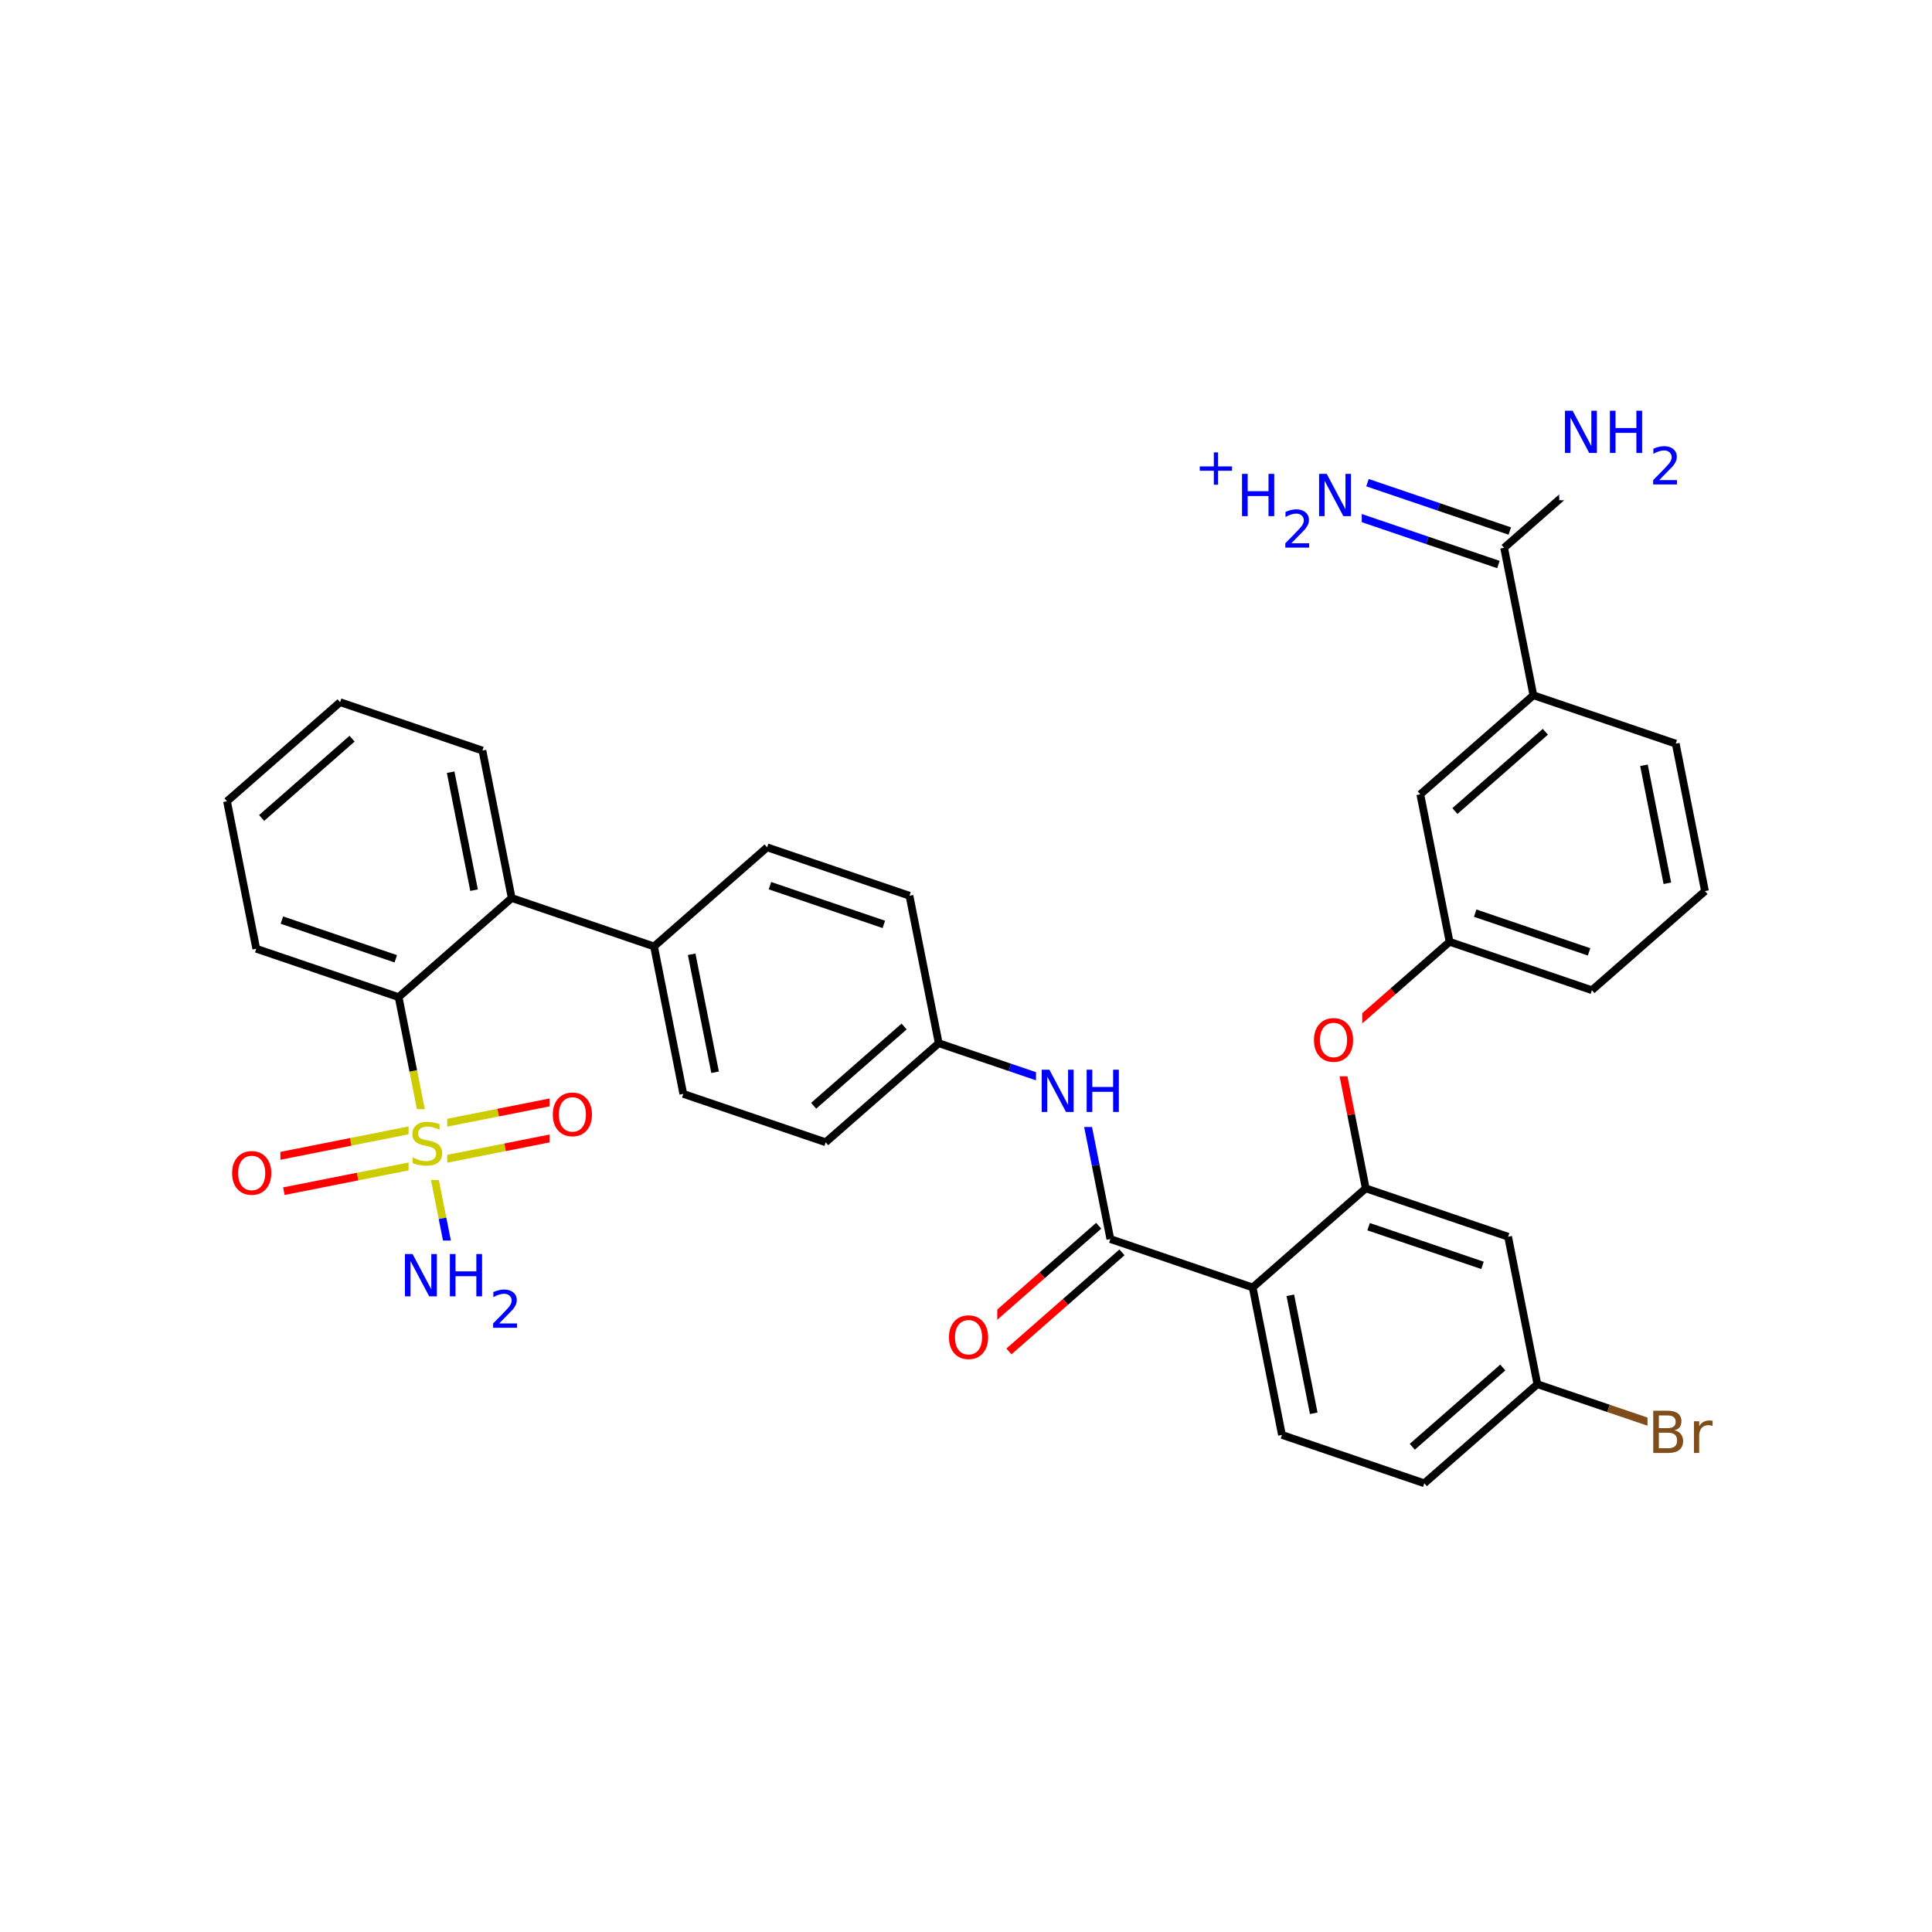 <svg xmlns="http://www.w3.org/2000/svg" xmlns:xlink="http://www.w3.org/1999/xlink" width="300pt" height="300pt" viewBox="0 0 300 300"><defs><symbol overflow="visible"><path d="M.453 1.594v-7.938h4.5v7.938zm.5-.5h3.5v-6.938h-3.5zm0 0"/></symbol><symbol overflow="visible" id="a"><path d="M4.813-6.344v.86c-.336-.157-.653-.27-.954-.344-.294-.082-.58-.125-.86-.125-.492 0-.867.094-1.125.28-.262.19-.39.454-.39.798 0 .293.085.512.265.656.176.15.504.267.984.36l.547.11c.658.125 1.142.352 1.454.672.32.312.485.734.485 1.265 0 .637-.216 1.122-.642 1.454-.43.325-1.055.485-1.875.485-.312 0-.648-.04-1-.11C1.36-.046 1-.147.625-.296v-.906c.352.2.703.35 1.047.453.35.105.695.156 1.03.156.5 0 .884-.097 1.157-.297.28-.196.42-.485.42-.86 0-.32-.1-.57-.296-.75-.2-.176-.523-.313-.968-.406l-.547-.11C1.81-3.148 1.33-3.36 1.03-3.64.74-3.923.595-4.313.595-4.813c0-.57.203-1.024.61-1.36.405-.344.968-.516 1.687-.516.313 0 .626.032.938.094.32.055.65.137.985.25zm0 0"/></symbol><symbol overflow="visible" id="b"><path d="M.89-6.563H2.08l2.906 5.485v-5.484h.86V0H4.656L1.75-5.484V0H.89zm0 0"/></symbol><symbol overflow="visible" id="c"><path d="M.89-6.563h.876v2.688H5v-2.688h.89V0H5v-3.125H1.766V0H.89zm0 0"/></symbol><symbol overflow="visible" id="e"><path d="M3.547-5.953c-.65 0-1.164.242-1.547.72-.375.48-.563 1.13-.563 1.952 0 .835.188 1.49.563 1.967.383.48.898.72 1.547.72.644 0 1.156-.24 1.53-.72.376-.476.564-1.132.564-1.968 0-.822-.187-1.474-.562-1.954-.375-.477-.887-.72-1.53-.72zm0-.734c.914 0 1.648.312 2.203.937.55.617.828 1.438.828 2.47 0 1.042-.277 1.87-.828 2.483-.555.617-1.29.922-2.203.922-.93 0-1.668-.305-2.22-.922C.774-1.41.5-2.237.5-3.28c0-1.033.273-1.853.828-2.47.55-.625 1.29-.938 2.22-.938zm0 0"/></symbol><symbol overflow="visible" id="f"><path d="M1.766-3.14v2.406h1.421c.477 0 .833-.098 1.063-.297.227-.197.344-.5.344-.907 0-.407-.117-.708-.344-.907-.23-.195-.586-.297-1.063-.297zm0-2.688v1.97h1.312c.438 0 .758-.08.97-.236.218-.164.327-.414.327-.75 0-.332-.11-.578-.328-.734-.21-.164-.53-.25-.97-.25zM.89-6.562h2.266c.676 0 1.196.14 1.563.42.362.283.546.685.546 1.205 0 .398-.094.714-.282.953-.187.242-.464.39-.828.453.438.092.774.292 1.016.592.238.293.36.657.36 1.094 0 .594-.2 1.055-.595 1.375-.398.314-.964.47-1.703.47H.89zm0 0"/></symbol><symbol overflow="visible" id="g"><path d="M3.703-4.172c-.094-.05-.195-.086-.297-.11-.105-.02-.226-.03-.36-.03-.46 0-.812.152-1.062.453-.242.294-.36.715-.36 1.266V0H.813v-4.922h.813v.766c.176-.3.398-.524.672-.672.27-.145.598-.22.984-.22.064 0 .126.01.19.017.07.01.147.022.233.03zm0 0"/></symbol><symbol overflow="visible"><path d="M.406 1.422V-5.64h4V1.42zM.844.97h3.11v-6.157H.843zm0 0"/></symbol><symbol overflow="visible" id="d"><path d="M1.53-.672h2.767V0H.594v-.672c.29-.3.695-.71 1.22-1.234.518-.532.842-.867.967-1.016.26-.28.44-.52.533-.72.1-.194.156-.39.156-.577 0-.31-.11-.565-.33-.764-.218-.196-.5-.297-.843-.297-.25 0-.516.046-.797.14-.273.085-.563.214-.875.39v-.797c.32-.133.617-.234.89-.297.282-.062.536-.093.766-.093.603 0 1.083.152 1.44.453.362.304.546.703.546 1.203 0 .24-.047.468-.14.686-.095.22-.26.477-.485.766-.074.074-.288.293-.64.656-.344.356-.836.856-1.47 1.5zm0 0"/></symbol><symbol overflow="visible" id="h"><path d="M3.688-5.016v2.172h2.17v.672H3.69V0H3.03v-2.172H.845v-.672H3.03v-2.172zm0 0"/></symbol></defs><g><path fill="#fff" d="M0 0h300v300H0z"/><path d="M66.44 177.73l2.275 11.45" stroke-width="1.2" stroke="#cc0" stroke-miterlimit="10" fill="none"/><path d="M68.715 189.18l2.273 11.45" stroke-width="1.2" stroke="#00f" stroke-miterlimit="10" fill="none"/><path d="M65.906 175.035l-11.45 2.274" stroke-width="1.2" stroke="#cc0" stroke-miterlimit="10" fill="none"/><path d="M54.457 177.31l-11.45 2.272" stroke-width="1.2" stroke="#f00" stroke-miterlimit="10" fill="none"/><path d="M66.977 180.426l-11.45 2.27" stroke-width="1.2" stroke="#cc0" stroke-miterlimit="10" fill="none"/><path d="M55.527 182.695l-11.45 2.274" stroke-width="1.2" stroke="#f00" stroke-miterlimit="10" fill="none"/><path d="M66.977 180.426l11.45-2.274" stroke-width="1.2" stroke="#cc0" stroke-miterlimit="10" fill="none"/><path d="M78.426 178.152l11.45-2.273" stroke-width="1.2" stroke="#f00" stroke-miterlimit="10" fill="none"/><path d="M65.906 175.035l11.45-2.27" stroke-width="1.2" stroke="#cc0" stroke-miterlimit="10" fill="none"/><path d="M77.355 172.766l11.45-2.274" stroke-width="1.2" stroke="#f00" stroke-miterlimit="10" fill="none"/><path d="M66.44 177.73l-2.268-11.45" stroke-width="1.2" stroke="#cc0" stroke-miterlimit="10" fill="none"/><path d="M64.172 166.28l-2.274-11.448" stroke-width="1.2" stroke="#000" stroke-miterlimit="10" fill="none"/><path d="M63.44 172.23h6v11h-6zm0 0" fill="#fff"/><use xlink:href="#a" x="63.441" y="180.894" fill="#cc0"/><path d="M61.988 192.63h19v16h-19zm0 0" fill="#fff"/><g fill="#00f"><use xlink:href="#b" x="61.988" y="201.292"/><use xlink:href="#c" x="68.966" y="201.292"/></g><use xlink:href="#d" x="75.98" y="206.175" fill="#00f"/><path d="M35.543 176.777h8v11h-8zm0 0" fill="#fff"/><use xlink:href="#e" x="35.543" y="185.44" fill="#f00"/><path d="M85.34 167.688h8v11h-8zm0 0" fill="#fff"/><use xlink:href="#e" x="85.34" y="176.351" fill="#f00"/><path d="M61.898 154.832l-22.105-7.512M61.457 148.88l-17.684-6.01M79.457 139.445l-17.56 15.387M39.793 147.32l-4.543-22.898M35.25 124.422l17.56-15.387M40.625 127.012l14.047-12.31M52.81 109.035l22.1 7.512M74.91 116.547l4.547 22.898M69.977 119.906l3.636 18.32M79.457 139.445l22.102 7.516M101.56 146.96l4.545 22.9M107.402 148.18l3.637 18.32M119.117 131.574L101.56 146.96M106.105 169.86l22.102 7.51M128.207 177.37l17.56-15.382M126.344 171.703l14.047-12.308M145.766 161.988l-4.543-22.898M145.766 161.988l11.05 3.754" stroke-width="1.2" stroke="#000" stroke-miterlimit="10" fill="none"/><path d="M156.816 165.742l11.05 3.758" stroke-width="1.2" stroke="#00f" stroke-miterlimit="10" fill="none"/><path d="M141.223 139.09l-22.106-7.516M137.242 143.54l-17.683-6.013" stroke-width="1.2" stroke="#000" stroke-miterlimit="10" fill="none"/><path d="M167.867 169.5l2.274 11.45" stroke-width="1.2" stroke="#00f" stroke-miterlimit="10" fill="none"/><path d="M170.14 180.95l2.274 11.448" stroke-width="1.2" stroke="#000" stroke-miterlimit="10" fill="none"/><path d="M160.867 164h14v11h-14zm0 0" fill="#fff"/><g fill="#00f"><use xlink:href="#b" x="160.867" y="172.663"/><use xlink:href="#c" x="167.845" y="172.663"/></g><path d="M170.605 190.332l-8.78 7.695" stroke-width="1.2" stroke="#000" stroke-miterlimit="10" fill="none"/><path d="M161.824 198.027l-8.777 7.692" stroke-width="1.2" stroke="#f00" stroke-miterlimit="10" fill="none"/><path d="M174.223 194.465l-8.778 7.69" stroke-width="1.2" stroke="#000" stroke-miterlimit="10" fill="none"/><path d="M165.445 202.156l-8.78 7.696" stroke-width="1.2" stroke="#f00" stroke-miterlimit="10" fill="none"/><path d="M172.414 192.398l22.102 7.516" stroke-width="1.2" stroke="#000" stroke-miterlimit="10" fill="none"/><path d="M146.855 202.285h8v11h-8zm0 0" fill="#fff"/><use xlink:href="#e" x="146.855" y="210.948" fill="#f00"/><path d="M194.516 199.914l4.547 22.9M200.36 201.133l3.636 18.32M212.074 184.527l-17.558 15.387M199.063 222.813l22.1 7.51M221.164 230.324l17.56-15.387M219.3 224.652l14.048-12.304M238.723 214.938l11.05 3.757" stroke-width="1.2" stroke="#000" stroke-miterlimit="10" fill="none"/><path d="M249.773 218.695l11.05 3.758" stroke-width="1.2" stroke="#7f4d1a" stroke-miterlimit="10" fill="none"/><path d="M238.723 214.938l-4.543-22.9" stroke-width="1.2" stroke="#000" stroke-miterlimit="10" fill="none"/><path d="M255.824 216.953h11v11h-11zm0 0" fill="#fff"/><g fill="#7f4d1a"><use xlink:href="#f" x="255.824" y="225.616"/><use xlink:href="#g" x="262.224" y="225.616"/></g><path d="M234.18 192.04l-22.106-7.513M230.2 196.488l-17.684-6.008M212.074 184.527l-2.273-11.45" stroke-width="1.2" stroke="#000" stroke-miterlimit="10" fill="none"/><path d="M209.8 173.078l-2.27-11.45M207.53 161.63l8.78-7.692" stroke-width="1.2" stroke="#f00" stroke-miterlimit="10" fill="none"/><path d="M216.31 153.938l8.78-7.696" stroke-width="1.2" stroke="#000" stroke-miterlimit="10" fill="none"/><path d="M203.53 156.13h8v11h-8zm0 0" fill="#fff"/><use xlink:href="#e" x="203.531" y="164.792" fill="#f00"/><path d="M225.09 146.242l22.1 7.516M229.066 141.793l17.684 6.012M225.09 146.242l-4.547-22.898M247.19 153.758l17.56-15.387M264.75 138.37l-4.543-22.897M258.906 137.152l-3.633-18.32M260.207 115.473l-22.105-7.512M238.102 107.96l-4.543-22.897M220.543 123.344l17.56-15.383M225.918 125.938l14.047-12.31M233.56 85.063l8.776-7.696" stroke-width="1.2" stroke="#000" stroke-miterlimit="10" fill="none"/><path d="M242.336 77.367l8.78-7.69" stroke-width="1.2" stroke="#00f" stroke-miterlimit="10" fill="none"/><path d="M234.44 82.46l-11.05-3.757" stroke-width="1.2" stroke="#000" stroke-miterlimit="10" fill="none"/><path d="M223.39 78.703l-11.05-3.754" stroke-width="1.2" stroke="#00f" stroke-miterlimit="10" fill="none"/><path d="M232.672 87.66l-11.05-3.754" stroke-width="1.2" stroke="#000" stroke-miterlimit="10" fill="none"/><path d="M221.62 83.906l-11.05-3.758" stroke-width="1.2" stroke="#00f" stroke-miterlimit="10" fill="none"/><path d="M242.117 61.676h19v16h-19zm0 0" fill="#fff"/><g fill="#00f"><use xlink:href="#b" x="242.117" y="70.339"/><use xlink:href="#c" x="249.095" y="70.339"/></g><use xlink:href="#d" x="256.109" y="75.222" fill="#00f"/><path d="M185.453 68.047h26v19h-26zm0 0" fill="#fff"/><use xlink:href="#h" x="185.453" y="75.266" fill="#00f"/><use xlink:href="#c" x="191.973" y="80.148" fill="#00f"/><use xlink:href="#d" x="198.987" y="85.031" fill="#00f"/><use xlink:href="#b" x="203.938" y="80.148" fill="#00f"/></g></svg>